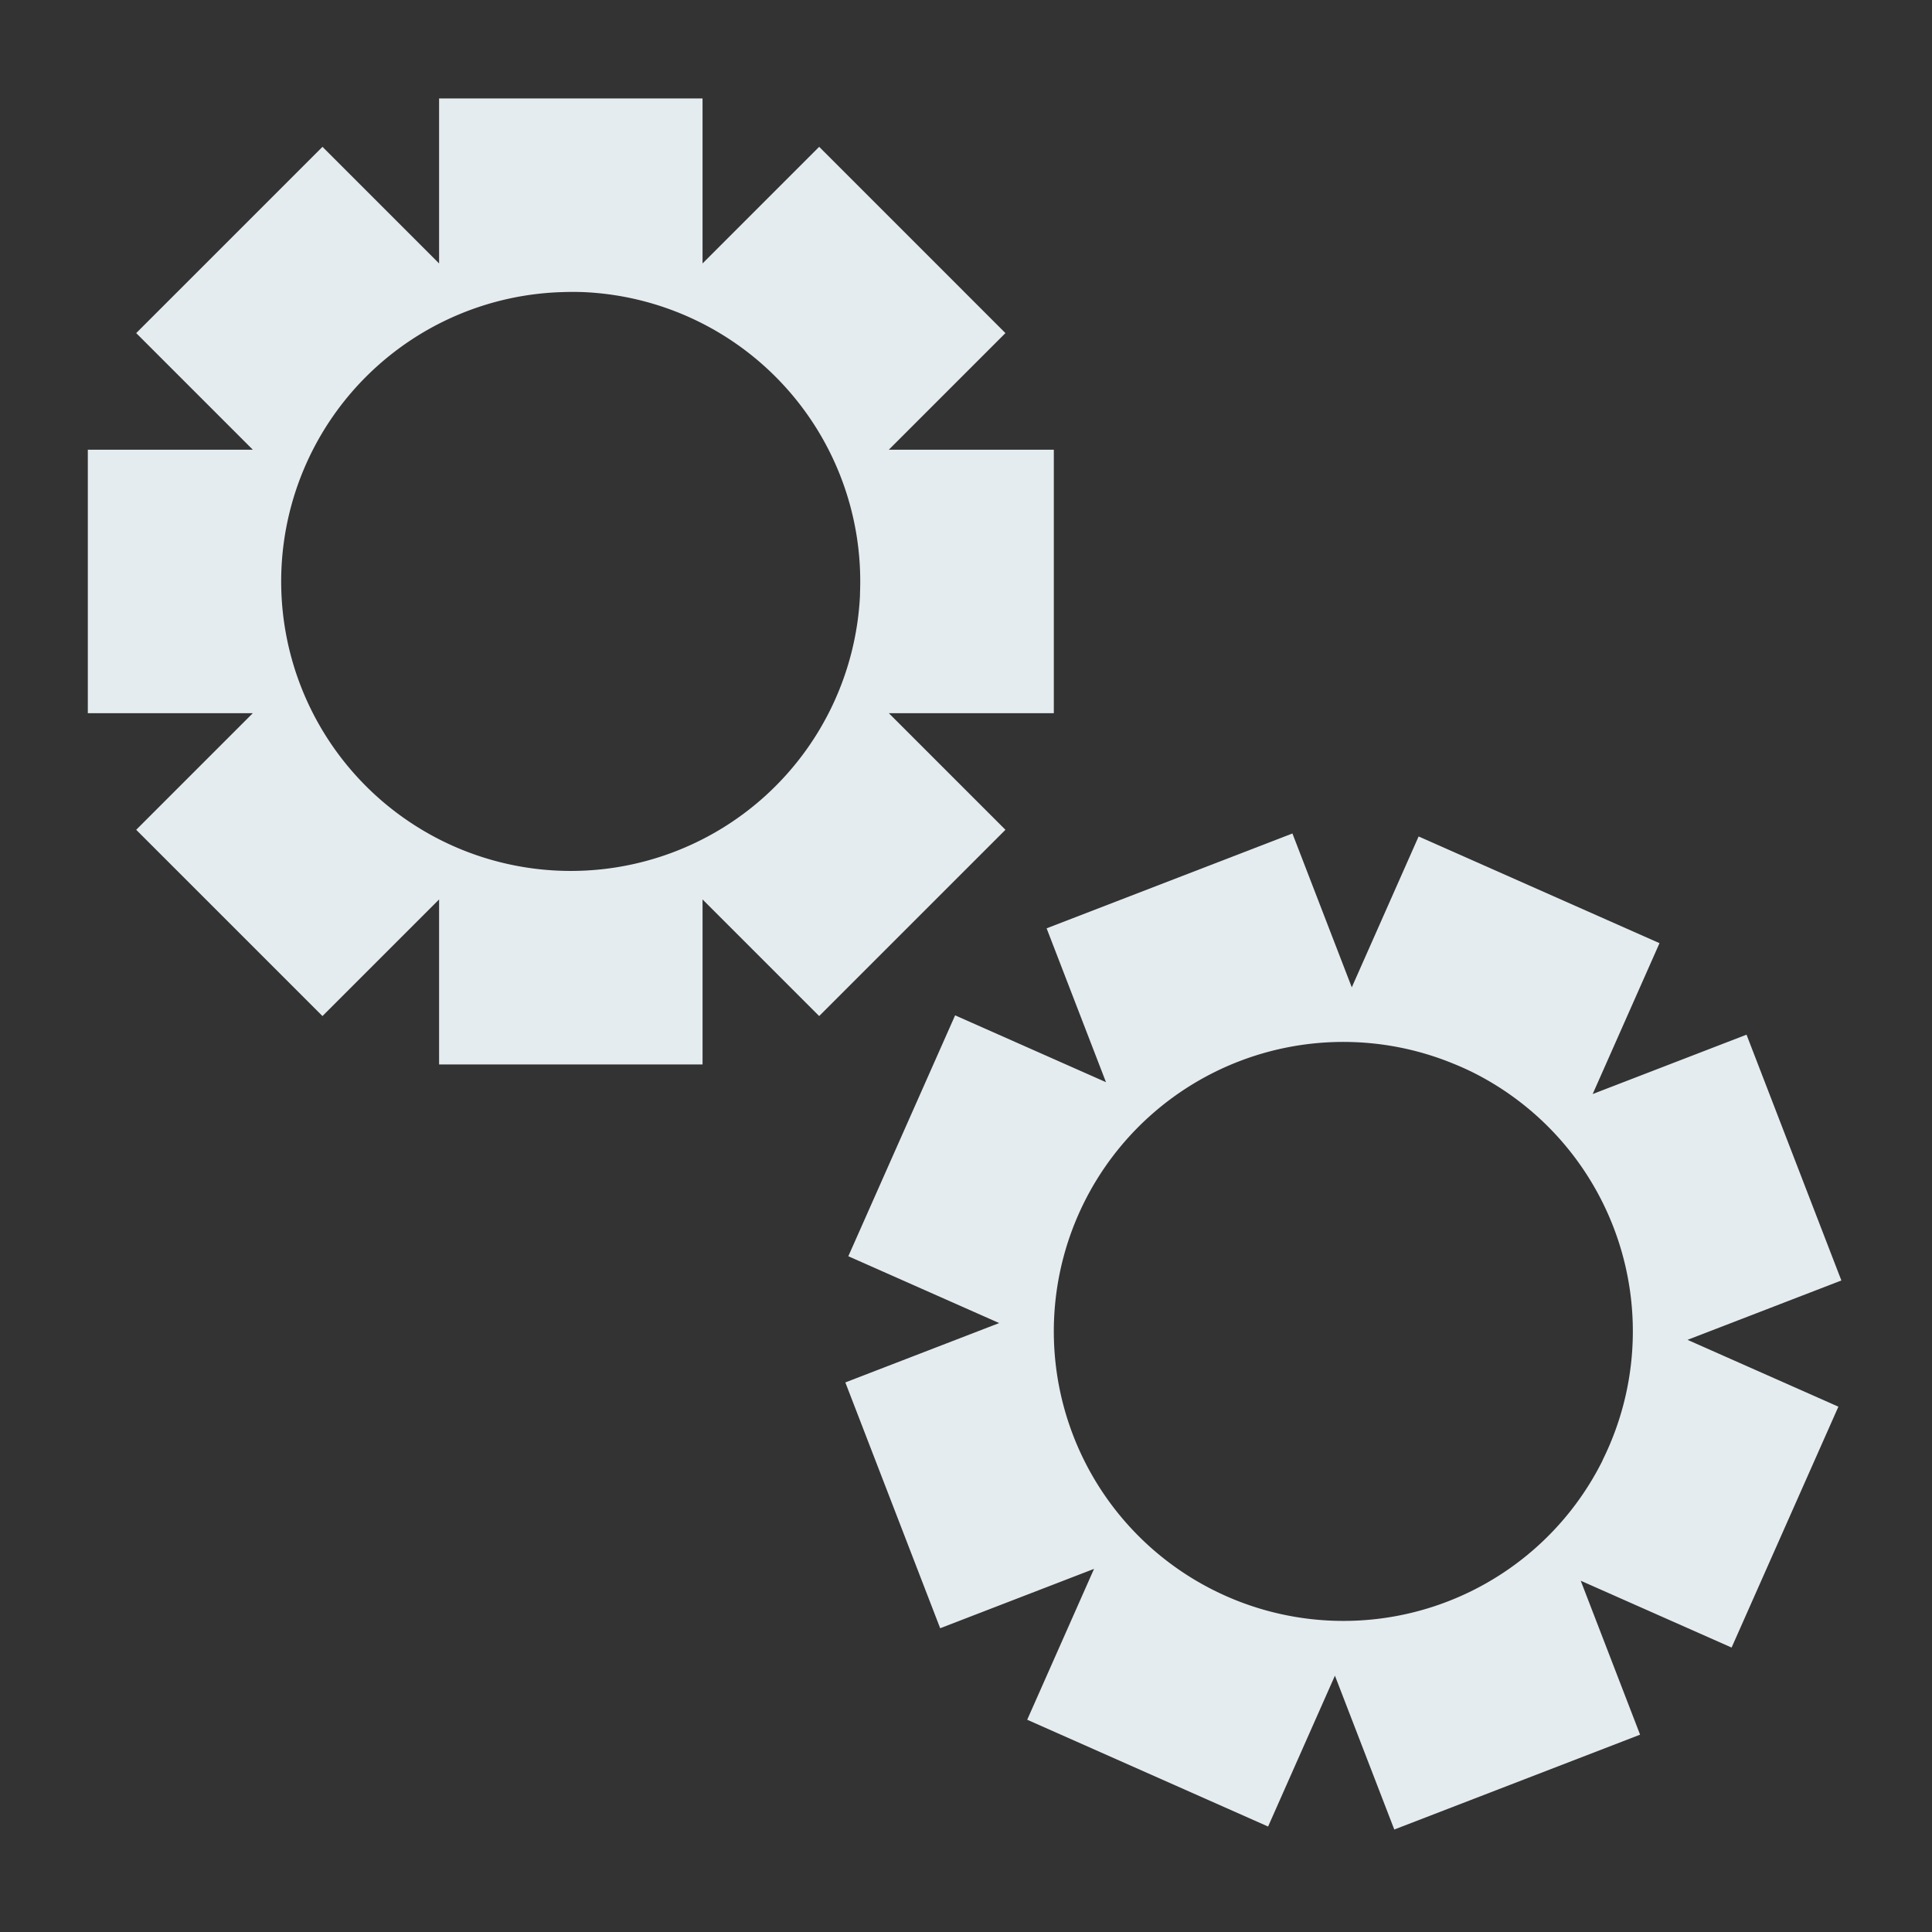 <?xml version="1.0" encoding="UTF-8" standalone="no"?>
<svg
   xmlns:dc="http://purl.org/dc/elements/1.1/"
   xmlns:cc="http://creativecommons.org/ns#"
   xmlns:rdf="http://www.w3.org/1999/02/22-rdf-syntax-ns#"
   xmlns:svg="http://www.w3.org/2000/svg"
   xmlns="http://www.w3.org/2000/svg"
   xmlns:sodipodi="http://sodipodi.sourceforge.net/DTD/sodipodi-0.dtd"
   xmlns:inkscape="http://www.inkscape.org/namespaces/inkscape"
   viewBox="0 0 22 22"
   version="1.1"
   id="svg4"
   sodipodi:docname="applications-system.svg"
   inkscape:version="0.92.2 (5c3e80d, 2017-08-06)">
  <rect x="0" y="0" width="22" height="22" fill="#333333" stroke="none"/>
  <defs
     id="defs8" />
  <sodipodi:namedview
     pagecolor="#ffffff"
     bordercolor="#666666"
     borderopacity="1"
     objecttolerance="10"
     gridtolerance="10"
     guidetolerance="10"
     inkscape:pageopacity="0"
     inkscape:pageshadow="2"
     inkscape:window-width="1360"
     inkscape:window-height="718"
     id="namedview6"
     showgrid="true"
     inkscape:zoom="21.454545"
     inkscape:cx="7.0613963"
     inkscape:cy="9.3614059"
     inkscape:window-x="0"
     inkscape:window-y="24"
     inkscape:window-maximized="1"
     inkscape:current-layer="svg4">
    <inkscape:grid
       type="xygrid"
       id="grid4506" />
  </sodipodi:namedview>
  <path
     style="fill:#e5ecef;fill-opacity:1;stroke:none;stroke-width:3.78;stroke-linecap:butt;stroke-linejoin:round;stroke-miterlimit:4;stroke-dasharray:none;stroke-opacity:0.521"
     d="M 5,1.121 V 3 L 3.672,1.672 1.551,3.793 2.879,5.121 H 1 v 3 H 2.879 L 1.551,9.449 3.672,11.57 5,10.242 v 1.879 h 3 v -1.879 l 1.328,1.328 2.121,-2.121 -1.328,-1.328 H 12 v -3 H 10.121 L 11.449,3.793 9.328,1.672 8,3 V 1.121 Z m 1.412,2.205 a 3.297,3.297 0 0 1 0.227,0 3.297,3.297 0 0 1 3.154,3.428 v 0.025 A 3.297,3.297 0 0 1 6.348,9.914 3.297,3.297 0 0 1 3.205,6.477 3.297,3.297 0 0 1 6.412,3.326 Z"
     id="rect4603"
     inkscape:connector-curvature="0" />
  <path
     inkscape:connector-curvature="0"
     id="path4618"
     d="m 16.154,9.525 -0.761,1.718 -0.676,-1.752 -2.799,1.08 0.676,1.752 -1.718,-0.761 -1.216,2.743 1.718,0.761 -1.752,0.676 1.08,2.799 1.752,-0.676 -0.761,1.718 2.743,1.216 0.761,-1.718 0.676,1.752 2.799,-1.08 L 18,18 l 1.718,0.761 1.216,-2.743 -1.718,-0.761 1.752,-0.676 -1.08,-2.799 -1.752,0.676 0.761,-1.718 z m 0.398,2.588 a 3.297,3.297 0 0 1 0.207,0.092 3.297,3.297 0 0 1 1.495,4.412 l -0.01,0.023 a 3.297,3.297 0 0 1 -4.42,1.47 3.297,3.297 0 0 1 -1.48,-4.416 3.297,3.297 0 0 1 4.208,-1.581 z"
     style="fill:#e5ecef;fill-opacity:1;stroke:none;stroke-width:3.78;stroke-linecap:butt;stroke-linejoin:round;stroke-miterlimit:4;stroke-dasharray:none;stroke-opacity:0.521" />
</svg>
